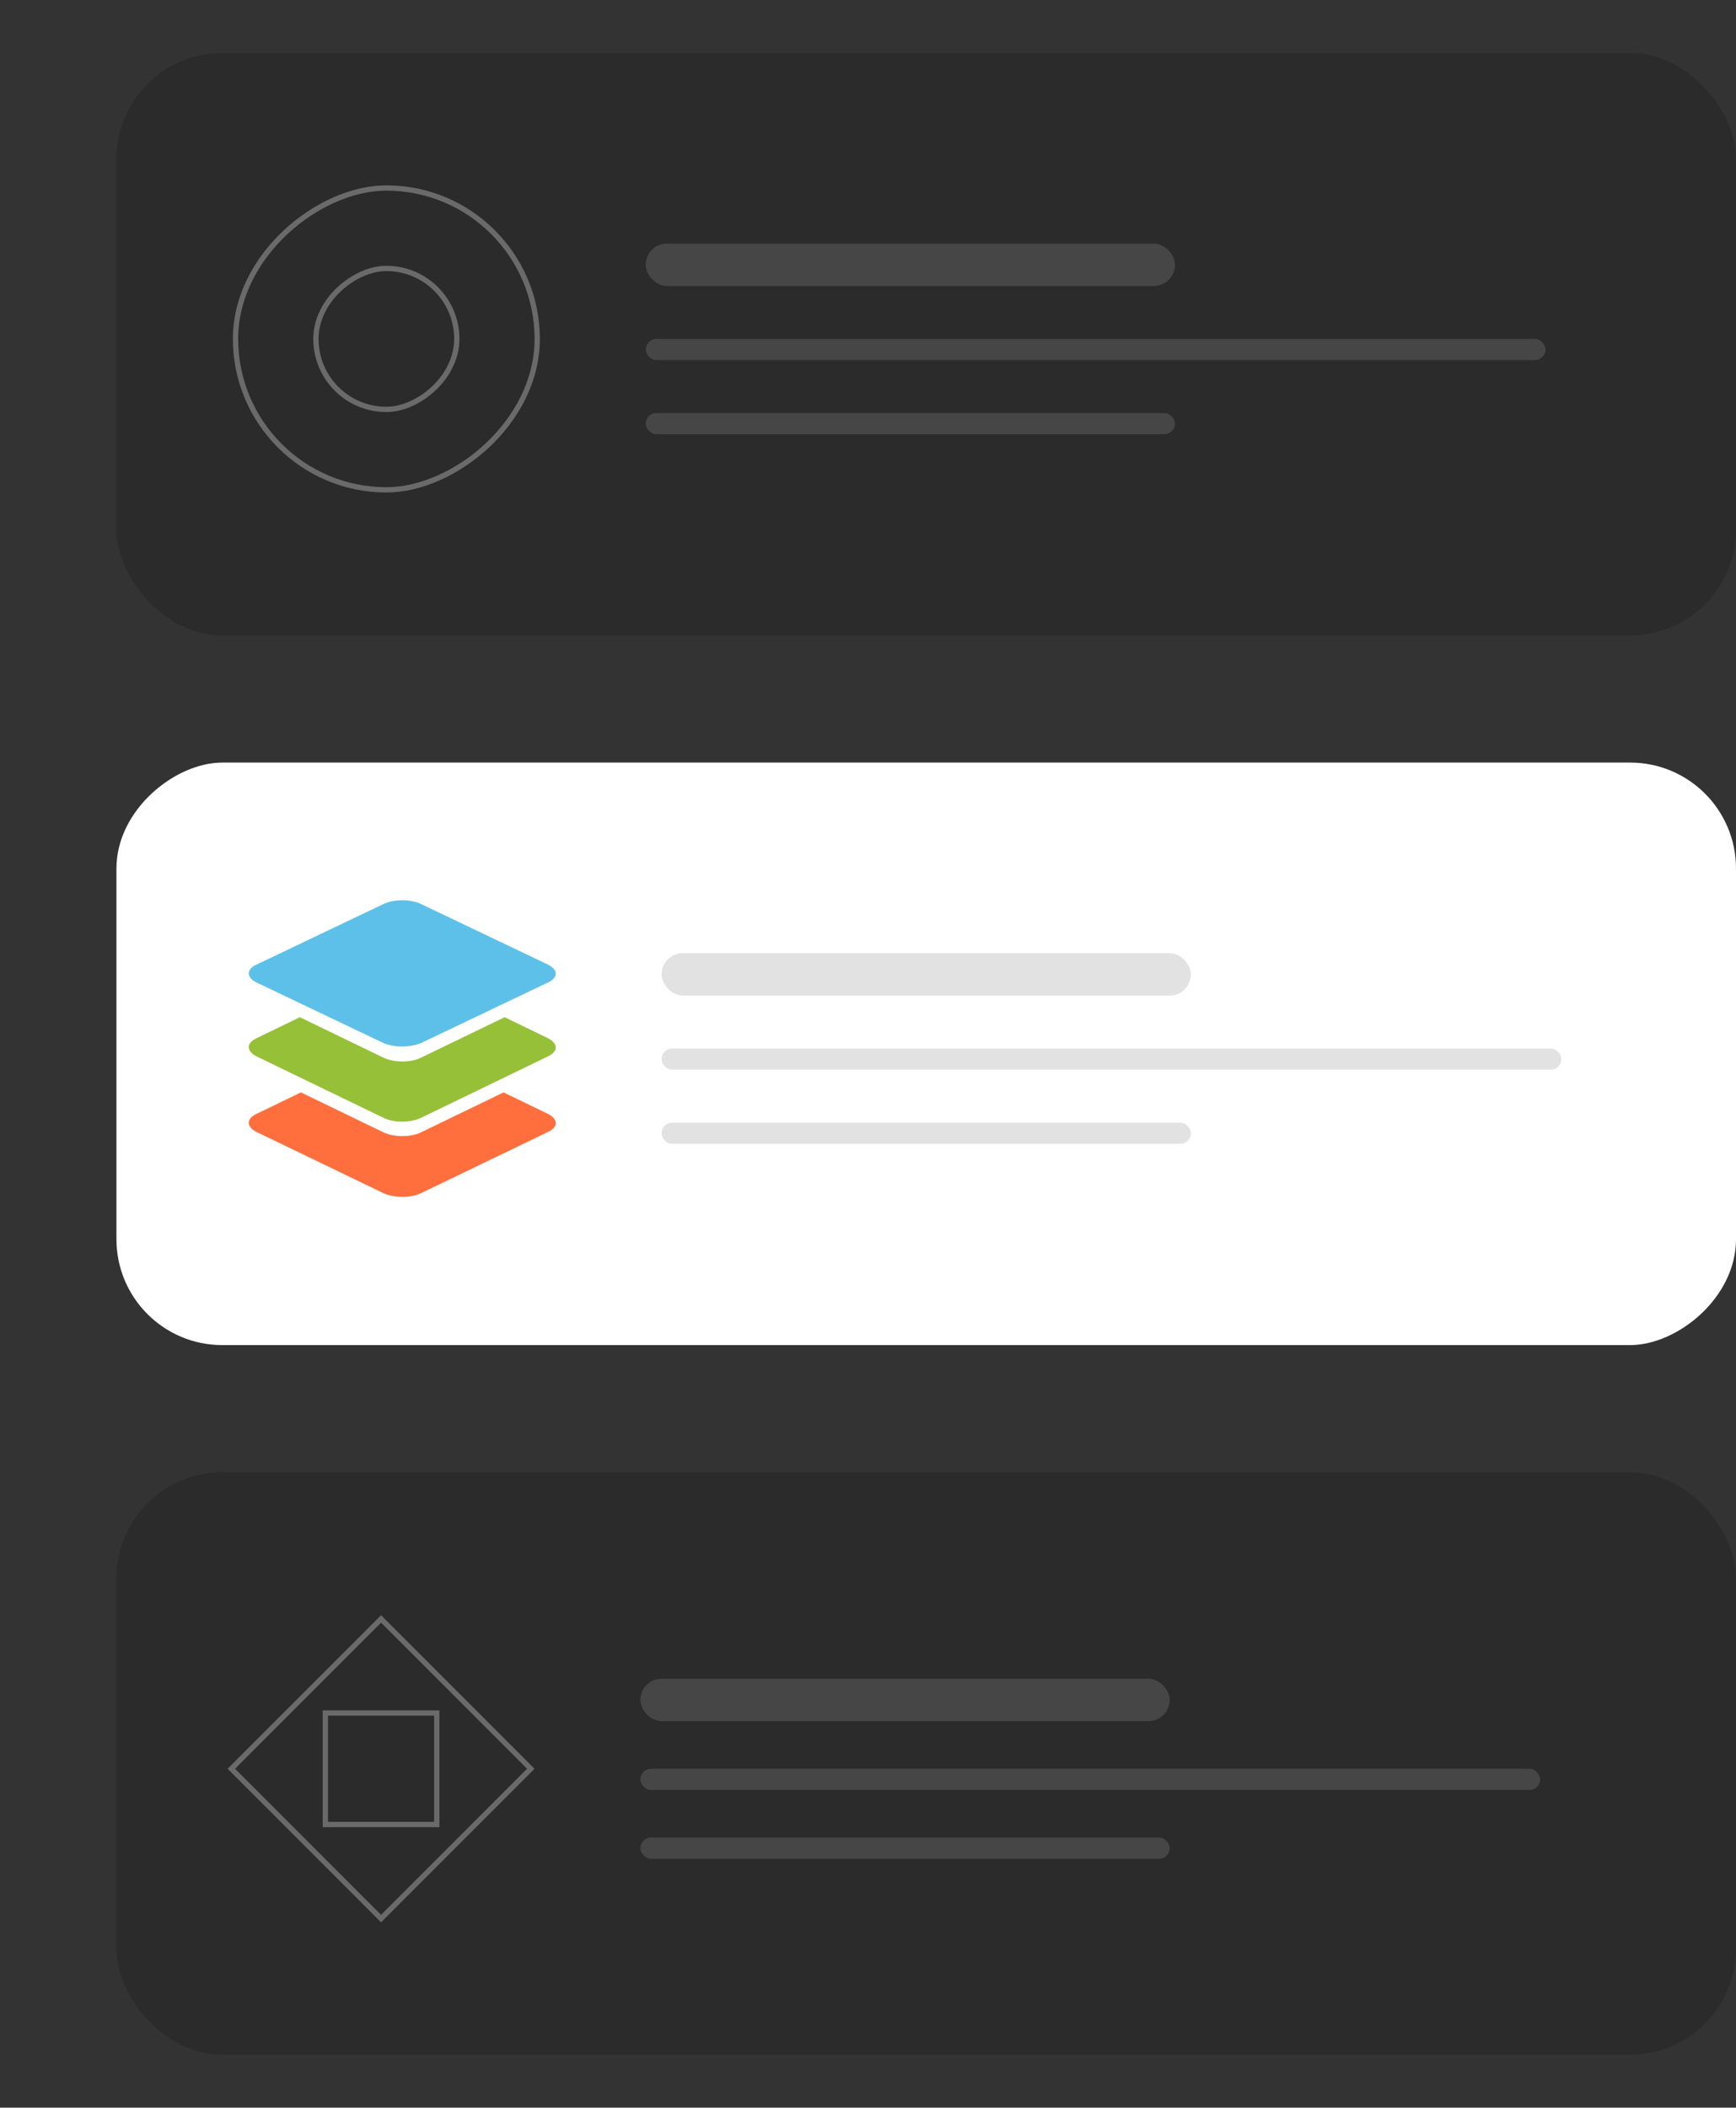 <svg width="328" height="398" viewBox="0 0 328 398" fill="none" xmlns="http://www.w3.org/2000/svg">
<rect x="0" y="0" width="328" height="398" fill="#333333" stroke="none"/>
<g clip-path="url(#clip0_16_52974)">
<rect x="22" y="10" width="306" height="110" rx="20" fill="black" fill-opacity="0.15"/>
<rect opacity="0.3" x="44.5" y="92.5" width="57" height="57" rx="28.5" transform="rotate(-90 44.5 92.5)" stroke="white"/>
<rect opacity="0.3" x="59.69" y="77.31" width="26.619" height="26.619" rx="13.309" transform="rotate(-90 59.69 77.31)" stroke="white"/>
<rect x="122" y="46" width="100" height="8" rx="4" fill="white" fill-opacity="0.13"/>
<rect x="122" y="64" width="170" height="4" rx="2" fill="white" fill-opacity="0.13"/>
<rect x="122" y="78" width="100" height="4" rx="2" fill="white" fill-opacity="0.13"/>
<g clip-path="url(#clip1_16_52974)">
<rect x="328" y="144" width="110" height="306" rx="20" transform="rotate(90 328 144)" fill="white"/>
<rect x="125" y="180" width="100" height="8" rx="4" fill="#E2E2E2"/>
<rect x="125" y="198" width="170" height="4" rx="2" fill="#E2E2E2"/>
<rect x="125" y="212" width="100" height="4" rx="2" fill="#E2E2E2"/>
<path fill-rule="evenodd" clip-rule="evenodd" d="M72.455 225.314L48.529 213.785C46.49 212.778 46.49 211.223 48.529 210.308L56.859 206.282L72.367 213.785C74.405 214.791 77.684 214.791 79.633 213.785L95.141 206.282L103.471 210.308C105.51 211.314 105.51 212.87 103.471 213.785L79.545 225.314C77.684 226.229 74.405 226.229 72.455 225.314Z" fill="#FF6F3D"/>
<path fill-rule="evenodd" clip-rule="evenodd" d="M72.378 211.047L48.524 199.505C46.492 198.497 46.492 196.94 48.524 196.024L56.652 192.085L72.378 199.688C74.41 200.696 77.679 200.696 79.622 199.688L95.348 192.085L103.476 196.024C105.508 197.031 105.508 198.589 103.476 199.505L79.622 211.047C77.59 212.055 74.321 212.055 72.378 211.047Z" fill="#95C038"/>
<path fill-rule="evenodd" clip-rule="evenodd" d="M72.378 196.928L48.524 185.552C46.492 184.559 46.492 183.024 48.524 182.121L72.378 170.745C74.41 169.752 77.679 169.752 79.622 170.745L103.476 182.121C105.508 183.114 105.508 184.649 103.476 185.552L79.622 196.928C77.59 197.831 74.321 197.831 72.378 196.928Z" fill="#5DC0E8"/>
</g>
<rect x="22" y="278" width="306" height="110" rx="20" fill="black" fill-opacity="0.15"/>
<rect opacity="0.3" x="61.471" y="344.528" width="21.057" height="21.057" transform="rotate(-90 61.471 344.528)" stroke="white"/>
<rect opacity="0.3" x="43.707" y="334" width="40.012" height="40.012" transform="rotate(-45 43.707 334)" stroke="white"/>
<rect x="121" y="317" width="100" height="8" rx="4" fill="white" fill-opacity="0.13"/>
<rect x="121" y="334" width="170" height="4" rx="2" fill="white" fill-opacity="0.13"/>
<rect x="121" y="347" width="100" height="4" rx="2" fill="white" fill-opacity="0.13"/>
</g>
<defs>
<clipPath id="clip0_16_52974">
<rect width="328" height="398" fill="white"/>
</clipPath>
<clipPath id="clip1_16_52974">
<rect x="328" y="144" width="110" height="306" rx="20" transform="rotate(90 328 144)" fill="white"/>
</clipPath>
</defs>
</svg>
